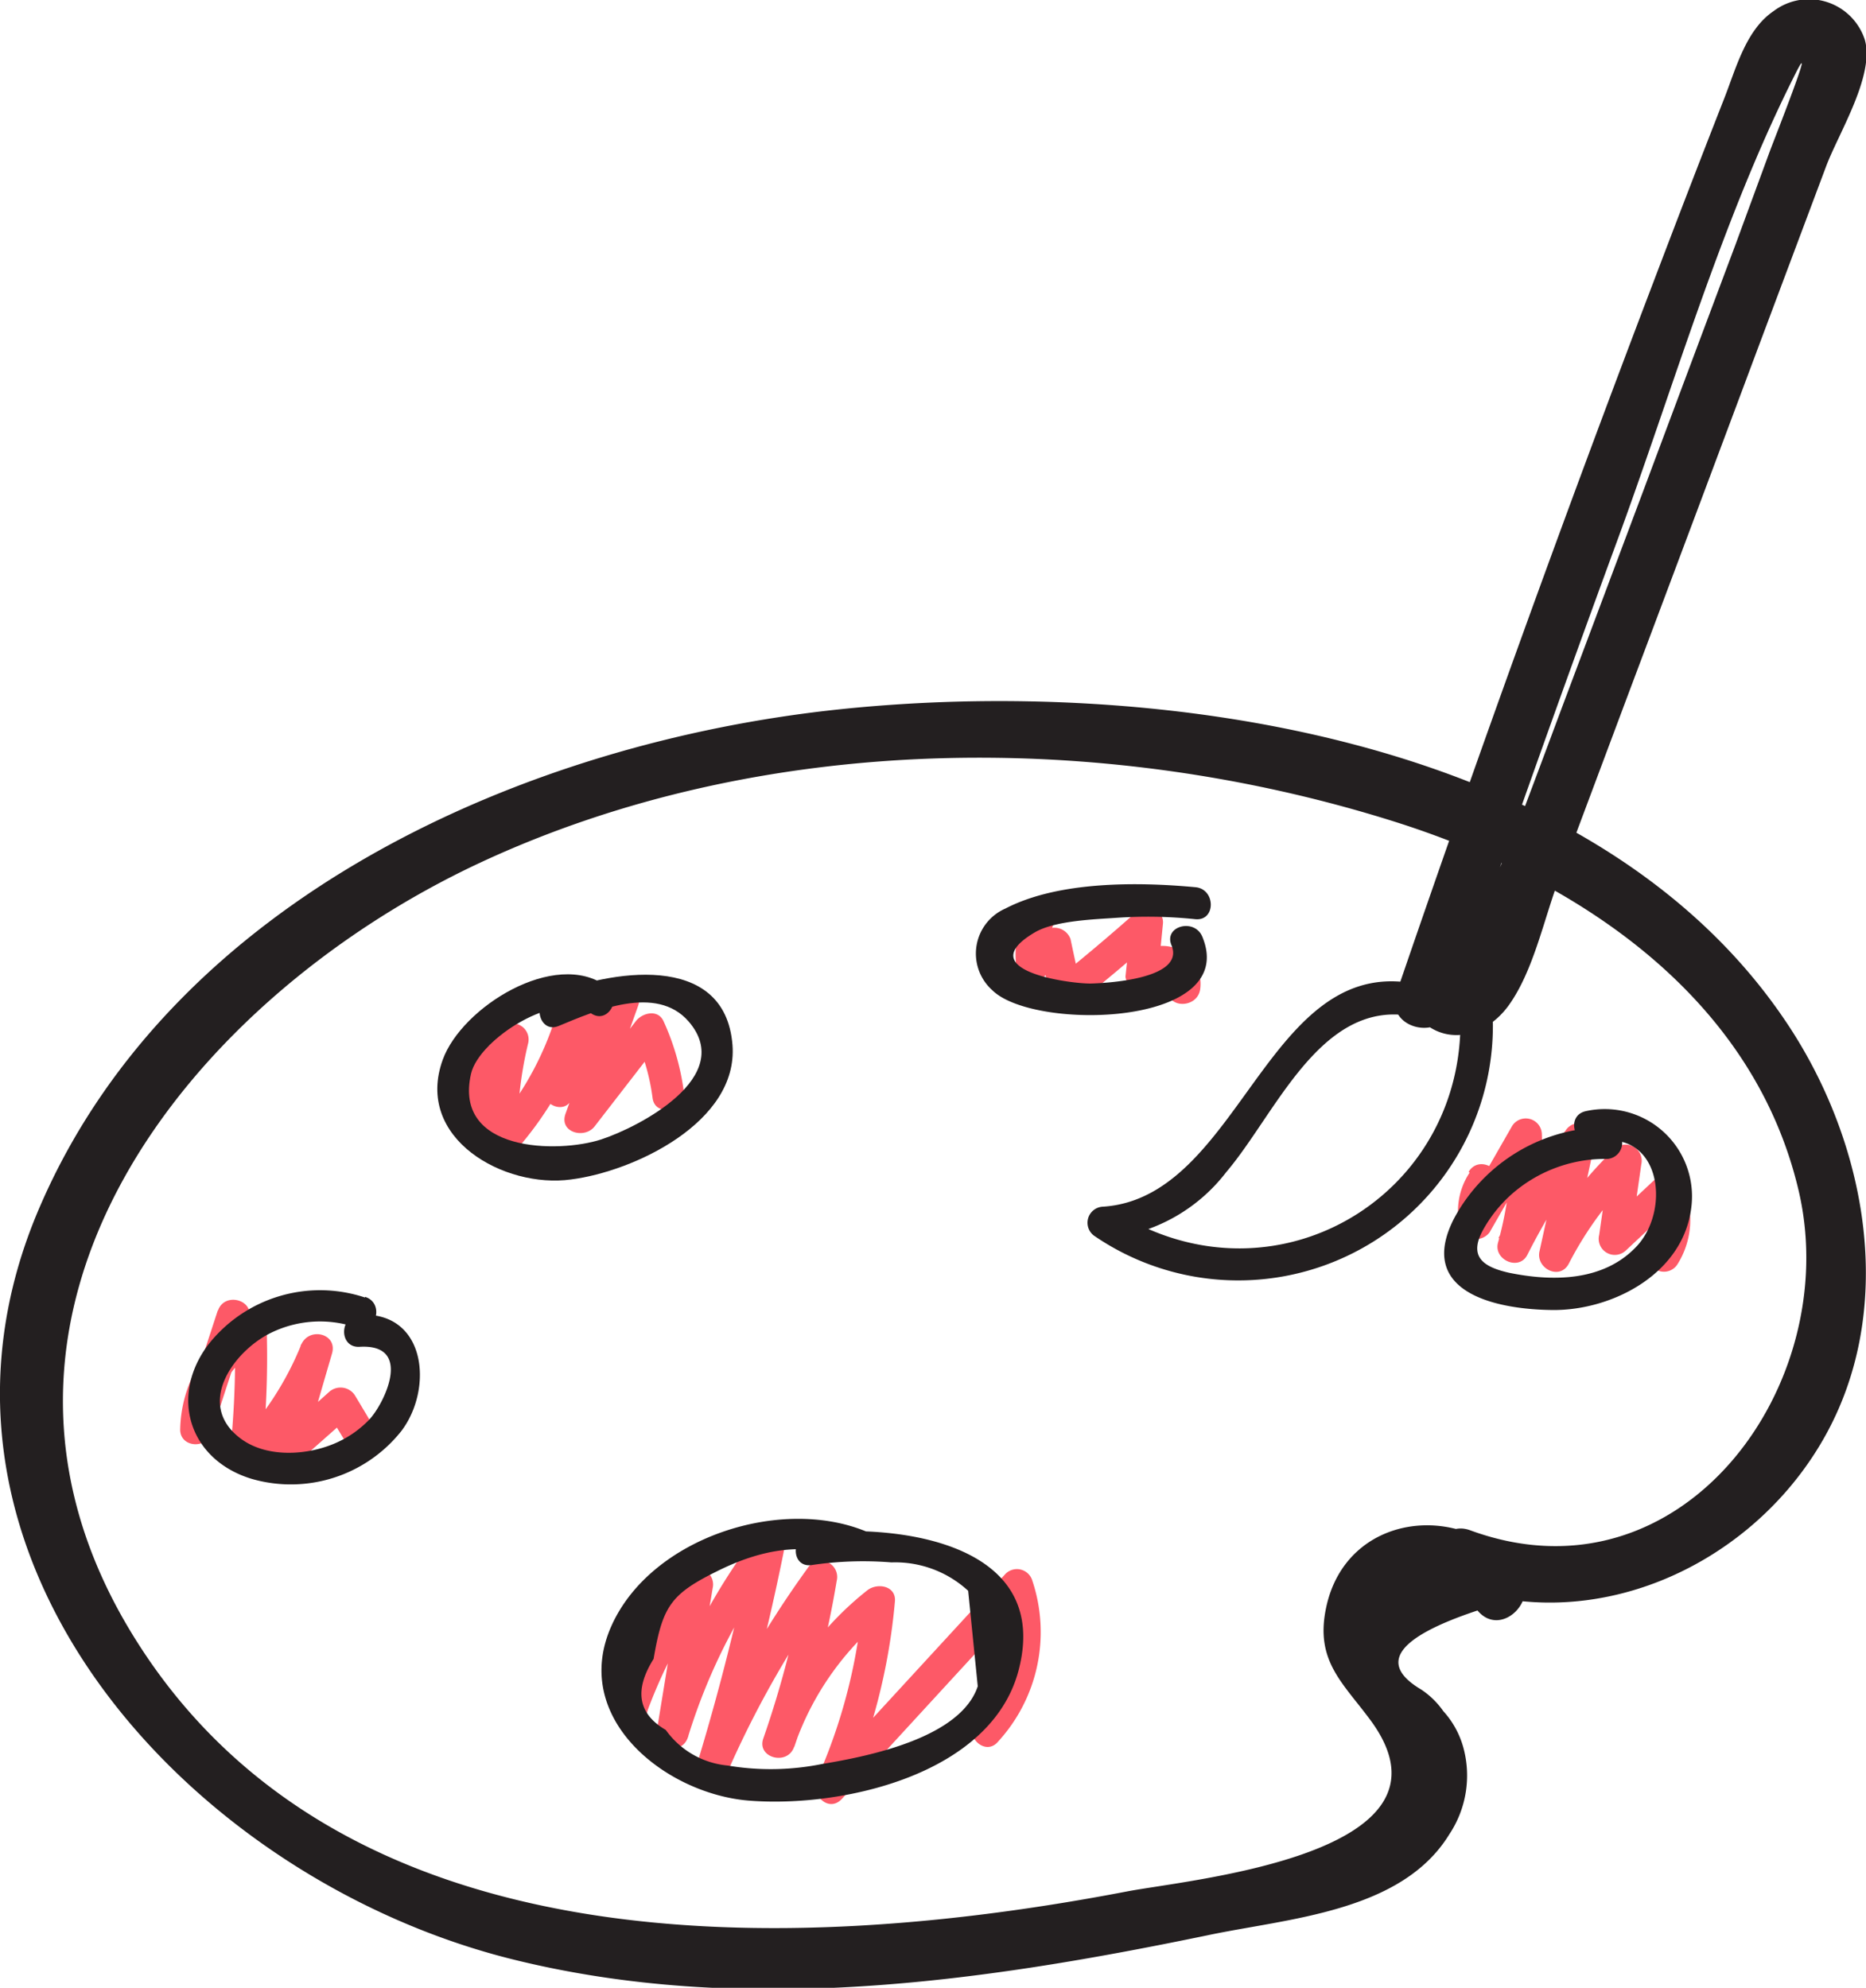 <svg id="Layer_1" data-name="Layer 1" xmlns="http://www.w3.org/2000/svg" viewBox="0 0 109.03 116.17">
  <defs>
    <style>
      .cls-1 {
        fill: #fd5967;
      }

      .cls-2 {
        fill: #231f20;
      }
    </style>
  </defs>
  <title>paint</title>
  <g>
    <path class="cls-1" d="M381.08,315.43l-2.17,6.64,1.84.25a5.71,5.71,0,0,1,2.73-4.73l-1.41-.8a54.28,54.28,0,0,1-.3,7.21c-.09.83,1.07,1.2,1.6.66a20.32,20.32,0,0,0,4.38-6.74l-1.81-.49q-.85,3-1.72,5.94a.94.94,0,0,0,1.57.91l3.13-2.77-1.47-.19,1.26,2.09a.93.93,0,0,0,1.61-.94c-.42-.7-.83-1.4-1.25-2.09a1,1,0,0,0-1.47-.19L384.46,323l1.57.91q.86-3,1.72-5.95c.34-1.18-1.37-1.58-1.81-.49a18.08,18.08,0,0,1-3.89,5.91l1.59.66a54.28,54.28,0,0,0,.3-7.21,1,1,0,0,0-1.41-.81,7.65,7.65,0,0,0-3.65,6.34c-.05,1.09,1.52,1.22,1.83.25l2.17-6.65c.38-1.14-1.43-1.63-1.8-.49Z" transform="translate(-368.35 -238.86)"/>
    <path class="cls-1" d="M396,302.44l1.08-.83-1.37-1.05-.54,3.63c-.18,1.15,1.5,1.69,1.8.5a13.35,13.35,0,0,1,2.15-4.67l-1.71-.72a23.61,23.61,0,0,0-.68,6.32.94.94,0,0,0,1.59.66,20.17,20.17,0,0,0,4.65-8.76l-1.8-.5c-.36,1.78-.73,3.55-1.1,5.33-.2,1,1.24,1.74,1.71.72a15.42,15.42,0,0,1,3.61-5l-1.56-.91c-.81,2.27-1.63,4.54-2.44,6.8-.38,1.09,1.13,1.49,1.71.72l4-5.17h-1.62a12.38,12.38,0,0,1,1,3.52c.16,1.19,2,.69,1.81-.49a14.41,14.41,0,0,0-1.17-4c-.33-.72-1.24-.49-1.62,0l-4,5.17,1.71.72,2.43-6.8c.33-.93-.92-1.5-1.56-.91a16.62,16.62,0,0,0-3.9,5.35l1.71.72c.36-1.78.73-3.56,1.09-5.33.25-1.17-1.51-1.68-1.8-.5A18.22,18.22,0,0,1,397,305l1.6.66a22.07,22.07,0,0,1,.61-5.83.94.94,0,0,0-1.71-.72,14.77,14.77,0,0,0-2.33,5.12l1.8.5.54-3.64c.1-.68-.64-1.61-1.37-1.05-.37.27-.73.55-1.09.83-.94.72,0,2.34.95,1.61Z" transform="translate(-368.35 -238.86)"/>
    <path class="cls-1" d="M407.1,331.68a30,30,0,0,0-2.86,7.05.93.93,0,0,0,1.8.5,29.13,29.13,0,0,1,3.84-7.33l-1.71-.72q-.71,4.35-1.42,8.69a.93.93,0,0,0,1.8.5,34.23,34.23,0,0,1,5.52-10.74l-1.71-.72q-1.29,6.45-3.19,12.74c-.3,1,1.27,1.7,1.71.72a58.65,58.65,0,0,1,6.26-10.9l-1.71-.72a59.35,59.35,0,0,1-2.48,9.71c-.4,1.13,1.41,1.62,1.8.49a16.8,16.8,0,0,1,5.6-7.84l-1.59-.66a32.19,32.19,0,0,1-2.68,10.39c-.39.9.69,2,1.47,1.14q5.43-5.93,10.87-11.83l-1.56-.41a7.46,7.46,0,0,1-1.51,7.58c-.77.92.55,2.25,1.32,1.32a9.47,9.47,0,0,0,2-9.4.94.94,0,0,0-1.56-.41l-10.87,11.82,1.47,1.14a35.68,35.68,0,0,0,2.93-11.34c.08-.9-1-1.11-1.6-.66a18.42,18.42,0,0,0-6.08,8.67l1.8.49a58.84,58.84,0,0,0,2.48-9.71.94.94,0,0,0-1.71-.72,60.14,60.14,0,0,0-6.26,10.9l1.71.72q1.9-6.28,3.19-12.73a.94.94,0,0,0-1.71-.72,36.06,36.06,0,0,0-5.7,11.18l1.8.5c.48-2.9.95-5.79,1.43-8.69a.94.94,0,0,0-1.71-.72,30.53,30.53,0,0,0-4,7.77l1.8.5a28.63,28.63,0,0,1,2.67-6.6c.59-1.06-1-2-1.61-.95Z" transform="translate(-368.35 -238.86)"/>
    <path class="cls-1" d="M428.24,292.15a5.89,5.89,0,0,0-.51,3.18.94.94,0,0,0,1.74.47,1.82,1.82,0,0,1,1-1l-1.38-.56c.21.95.42,1.9.62,2.86a1,1,0,0,0,1.57.41q2.43-1.93,4.75-4l-1.6-.66c-.1,1-.21,2.07-.32,3.1a1,1,0,0,0,1.75.47l.75.22c-.13,1.19,1.74,1.18,1.87,0a2.22,2.22,0,0,0-4.24-1.16l1.74.47c.11-1,.22-2.07.32-3.1.09-.87-1.05-1.15-1.59-.66q-2.33,2.07-4.75,4l1.56.41c-.21-.95-.42-1.91-.62-2.86a1,1,0,0,0-1.38-.56,4.12,4.12,0,0,0-1.69,1.67l1.74.47a4,4,0,0,1,.26-2.24c.46-1.09-1.15-2-1.62-.94Z" transform="translate(-368.35 -238.86)"/>
    <path class="cls-1" d="M454.22,307.39a4.08,4.08,0,0,0-.55,3.28,1,1,0,0,0,1.71.22c1-1.74,2-3.49,3-5.23l-1.75-.47a20.9,20.9,0,0,1-.75,6.29c-.28,1,1.22,1.68,1.71.72a41.86,41.86,0,0,1,3.91-6.27l-1.71-.73L458.3,312c-.21,1,1.19,1.7,1.71.72a20.52,20.52,0,0,1,4-5.39l-1.56-.91-.66,4.61a.94.94,0,0,0,1.56.91l3.07-2.88-1.47-.18a2.67,2.67,0,0,1-.18,2.9.93.93,0,0,0,1.61.94,4.85,4.85,0,0,0,.19-4.79,1,1,0,0,0-1.47-.19l-3.07,2.87,1.56.91.66-4.61a.94.94,0,0,0-1.56-.9,22,22,0,0,0-4.34,5.76l1.71.72,1.47-6.83a.94.94,0,0,0-1.71-.72,41.86,41.86,0,0,0-3.91,6.27l1.71.72a22.47,22.47,0,0,0,.82-6.78.94.94,0,0,0-1.74-.48l-3,5.24,1.71.22.37-1.84c.63-1-1-2-1.62-.94Z" transform="translate(-368.35 -238.86)"/>
    <path class="cls-2" d="M457.06,330.52c-3.33-4-10.08-3.24-11.23,2.32-.65,3.11,1,4.37,2.64,6.61,5.66,7.8-10.57,9.24-14.27,9.95-19.66,3.77-46.08,4.59-58.1-15-11.47-18.69,3.19-37.14,20.32-45.13,16.38-7.63,36.28-7.78,53.35-2.41,10.59,3.33,21,10.13,23.68,21.61,2.63,11.3-6.83,24.35-19.18,19.83-2-.75-2.92,2.5-.9,3.24,8,2.93,16.93-1,21.27-8.15,4.73-7.77,2.85-17.83-2.06-25-11.27-16.54-36.74-20-55.13-18.08s-38.93,11-46.74,29c-8.86,20.34,8.71,39.39,27.64,44.07,13.39,3.31,27.23,1.34,40.52-1.41,4.7-1,11.38-1.34,14.17-5.92a6.2,6.2,0,0,0,.81-5.07,5.21,5.21,0,0,0-1.17-2.12,4.83,4.83,0,0,0-1.29-1.26q-3.81-2.26,3.29-4.62c1.39,1.67,3.76-.72,2.38-2.38Z" transform="translate(-368.35 -238.86)"/>
    <path class="cls-2" d="M438.2,290.71c-3.34-.31-8-.37-11.11,1.25a2.87,2.87,0,0,0-.76,4.77c2.42,2.4,14.46,2.14,12.27-3.13-.46-1.1-2.27-.62-1.8.5.83,2-3.9,2.22-4.74,2.24-1.32,0-7-.79-3.23-3,1.18-.68,3.46-.75,4.73-.84a26.63,26.63,0,0,1,4.64.08c1.2.11,1.19-1.76,0-1.87Z" transform="translate(-368.35 -238.86)"/>
    <path class="cls-2" d="M403.78,296.49c-3-2.18-8.45,1.23-9.56,4.3-1.67,4.61,3.6,7.54,7.49,7,3.66-.46,9.78-3.34,9.44-7.85-.43-5.57-7.29-4.32-10.66-2.93-1.09.46-.61,2.27.5,1.81,2.12-.88,5.7-2.46,7.6-.26,2.79,3.24-2.94,6.18-5.11,6.89-2.51.82-8.65.76-7.61-3.83.47-2.06,5.05-4.94,7-3.55,1,.71,1.9-.92.94-1.62Z" transform="translate(-368.35 -238.86)"/>
    <path class="cls-2" d="M389.68,314.69a8.3,8.3,0,0,0-9.19,2.79c-2.23,3-1.09,6.68,2.54,7.8a8.24,8.24,0,0,0,8.78-2.8c1.87-2.48,1.45-7-2.45-6.78-1.2.07-1.21,1.94,0,1.87,3.18-.19,1.42,3.36.56,4.26a6.12,6.12,0,0,1-1.86,1.32c-1.7.78-4.15.94-5.69-.25-2.49-1.91-.55-4.81,1.53-6a6.52,6.52,0,0,1,5.29-.45c1.15.36,1.64-1.44.49-1.8Z" transform="translate(-368.35 -238.86)"/>
    <path class="cls-2" d="M419,328.38c-5-2.1-12.58.32-14.91,5.47-2.45,5.42,3.14,9.84,8,10.24,5.45.44,14.19-1.51,15.78-7.63,1.93-7.43-7-8.55-12.13-8-1.18.12-1.2,2,0,1.87a20.54,20.54,0,0,1,4.7-.16,6.29,6.29,0,0,1,4.48,1.66q.28,2.79.56,5.58c-1,3-6.31,4.08-9.09,4.54a15.12,15.12,0,0,1-5.53.09,5,5,0,0,1-3.61-2.08q-2.43-1.41-.71-4.15c.52-3.06,1-3.78,3.66-5.1,2.46-1.24,5.15-1.85,7.82-.71,1.1.46,2.05-1.15,1-1.62Z" transform="translate(-368.35 -238.86)"/>
    <path class="cls-2" d="M462.31,304.74a10.11,10.11,0,0,0-9,5.33c-2.17,4.22,2.22,5.31,5.74,5.35s7.76-2.15,8.14-6.15A5.1,5.1,0,0,0,461,303.8c-1.18.27-.68,2.07.49,1.81,3.92-.89,4.54,4,2.43,6.15-1.93,2-4.88,2-7.41,1.48-1.49-.34-2.38-.93-1.49-2.53a8,8,0,0,1,1.59-2,8.26,8.26,0,0,1,5.68-2.12.94.94,0,0,0,0-1.87Z" transform="translate(-368.35 -238.86)"/>
    <path class="cls-2" d="M453.13,297.78q4.68-13.61,9.64-27.12c3.32-9,6.15-18.91,10.49-27.5,1.3-2.59-1.27,3.92-1.5,4.54l-2,5.44q-2.73,7.28-5.44,14.53l-4.77,12.71q-1.35,3.63-2.72,7.26c-.41,1.08-3.56,7.57-3.2,8.23-1-1.9-3.94-.2-2.91,1.7,1.34,2.49,4.19,2.24,5.78.05,1.44-2,2.05-5,2.9-7.27l4.08-10.9q3.92-10.43,7.82-20.87l3.75-10c.72-1.92,2.86-5.32,2.26-7.4a3.43,3.43,0,0,0-5.33-1.67c-1.63,1.1-2.21,3.4-2.89,5.12q-2.1,5.36-4.14,10.74-7.86,20.63-15,41.51c-.71,2.05,2.54,2.93,3.25.89Z" transform="translate(-368.35 -238.86)"/>
    <path class="cls-2" d="M452.52,296.77c-10-3.69-11.27,12.05-19.71,12.61a.94.94,0,0,0-.47,1.74,14.88,14.88,0,0,0,23.08-14.48c-.16-1.17-2-1.19-1.87,0,1.54,11.52-10.47,19.27-20.27,12.87-.16.58-.31,1.16-.47,1.74a10,10,0,0,0,7.19-3.89c3.12-3.67,5.88-11.05,12-8.79,1.13.42,1.62-1.39.5-1.8Z" transform="translate(-368.35 -238.86)"/>
  </g>
</svg>
